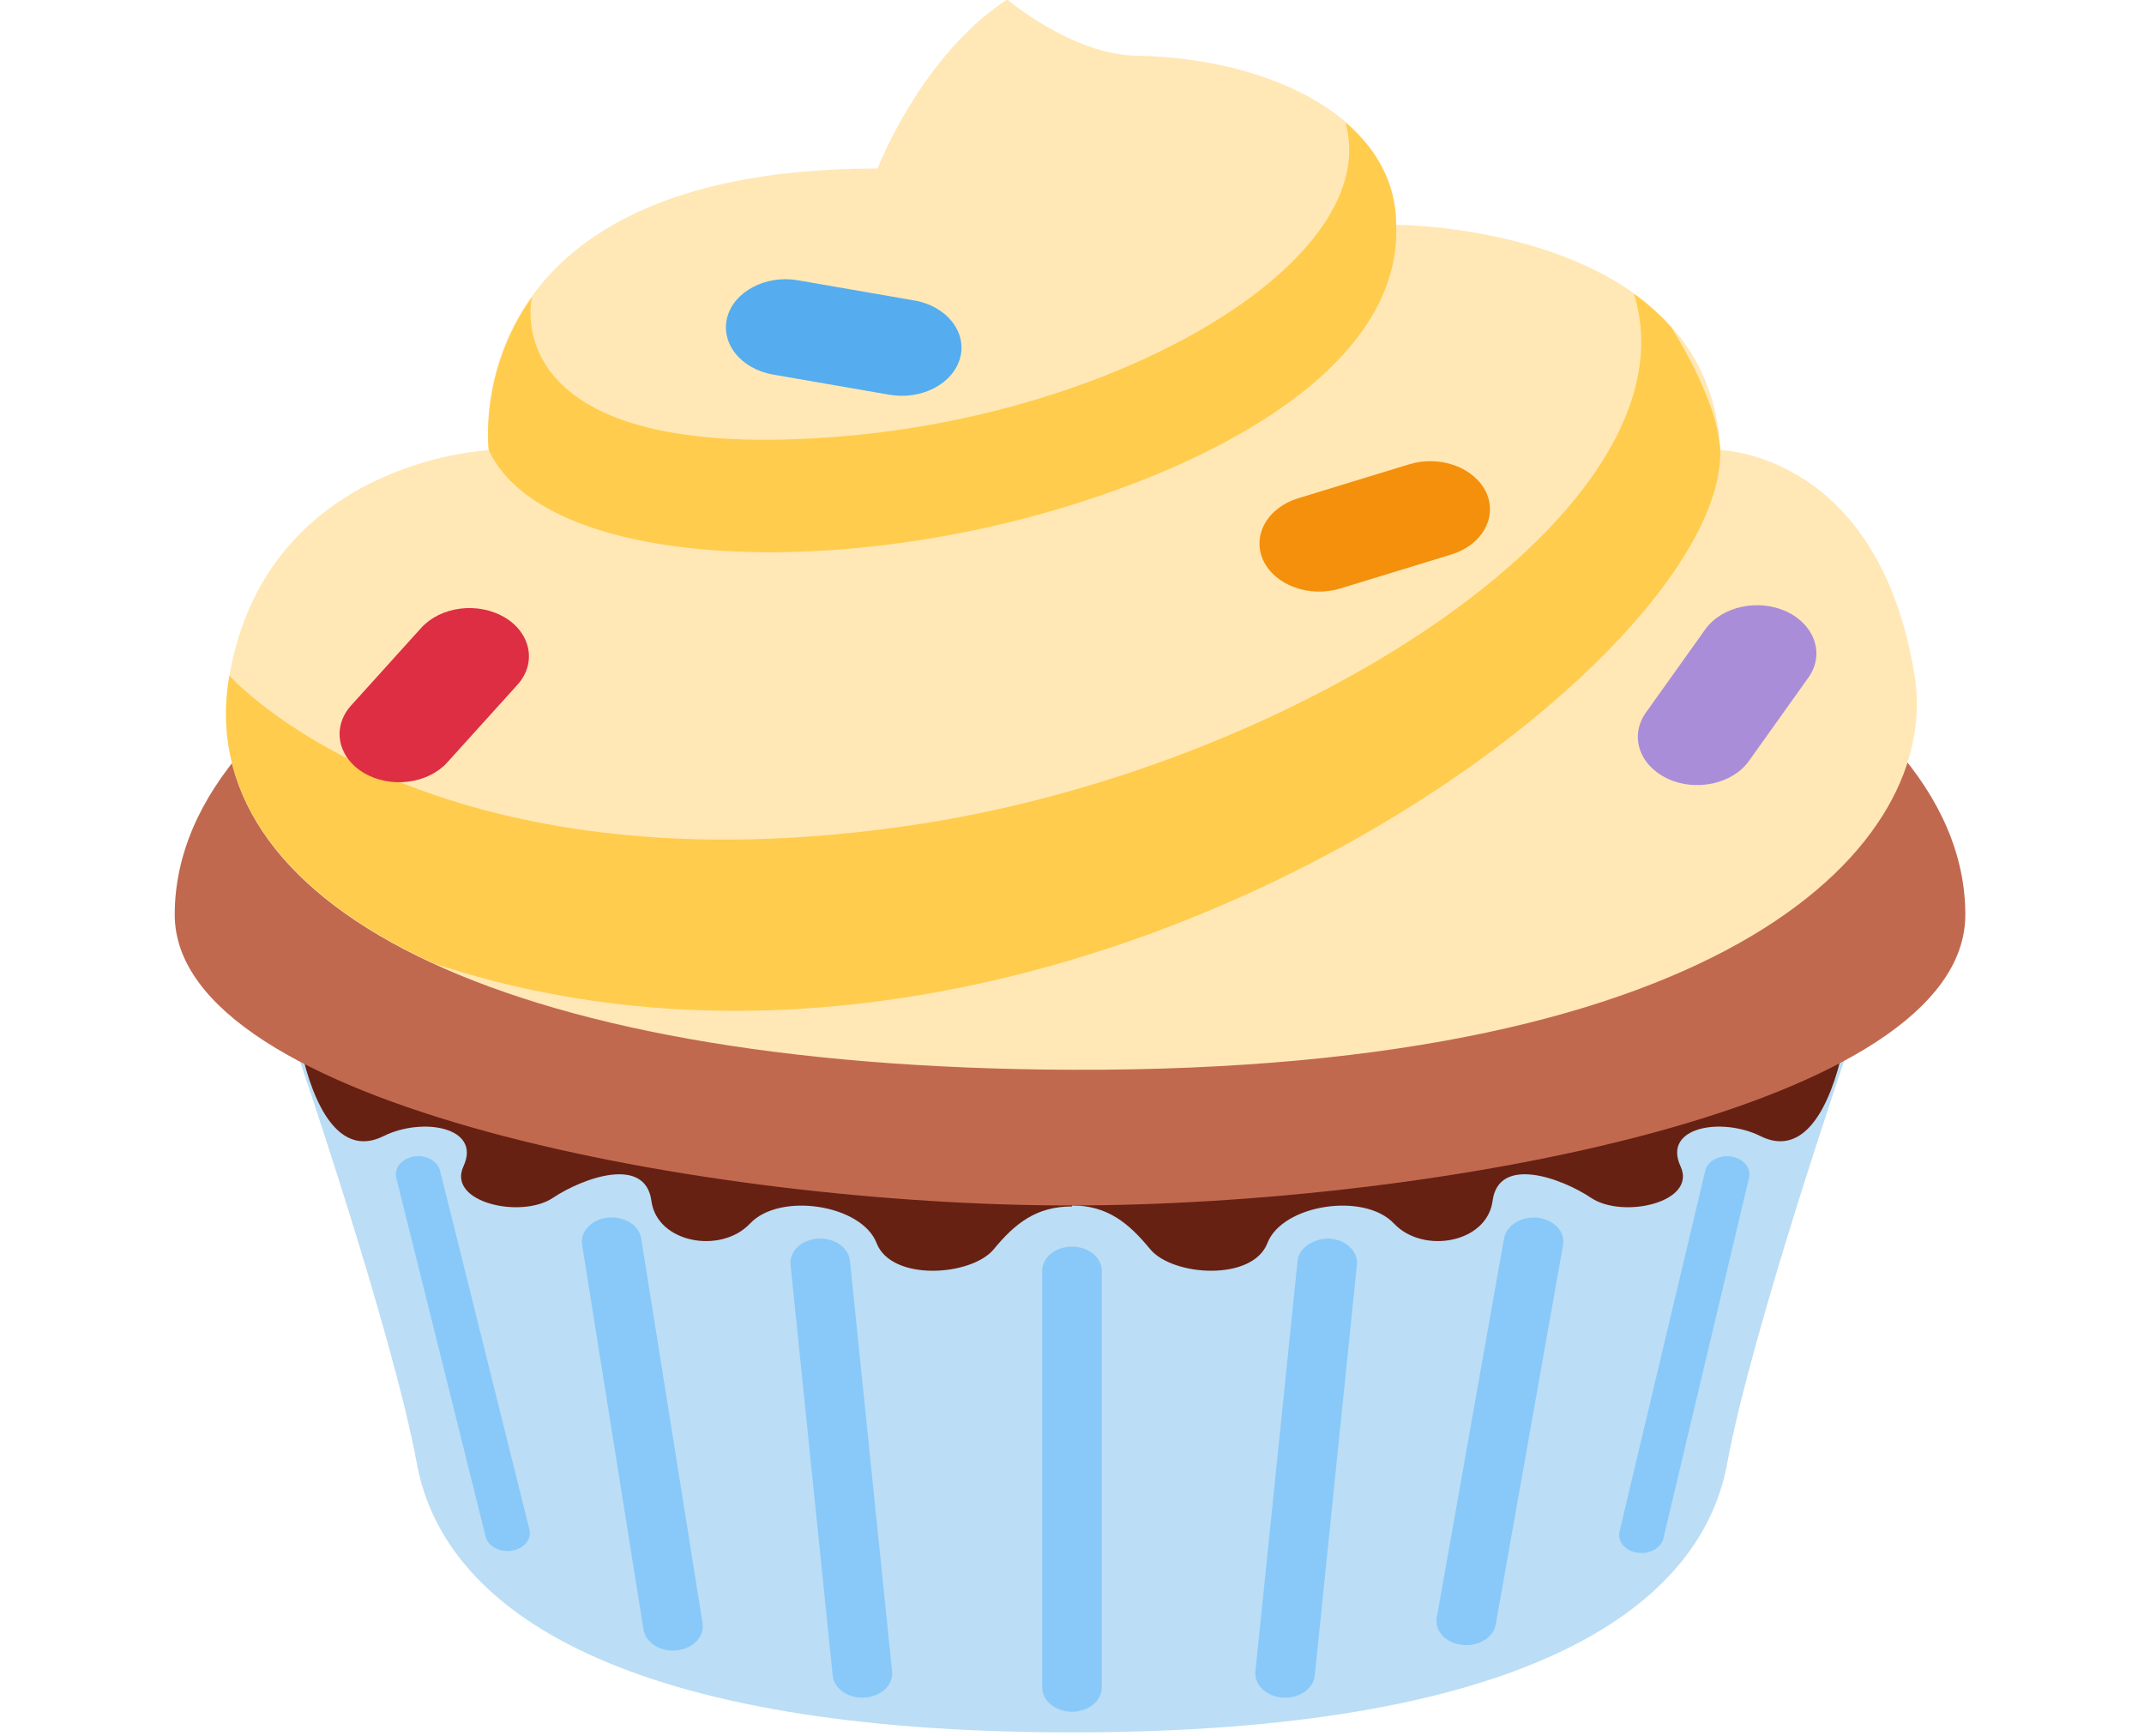 <svg width="105" height="85" viewBox="0 0 105 85" fill="none" xmlns="http://www.w3.org/2000/svg">
<g clip-path="url(#clip0)">
<path d="M14.583 51.649C14.583 51.649 19.218 65.171 20.417 71.676C21.77 79.022 30.832 84.83 52.5 84.83C74.168 84.83 83.23 79.019 84.583 71.676C85.782 65.171 90.417 51.649 90.417 51.649H14.583Z" fill="#BBDDF5"/>
<path d="M14.857 51.871C15.587 54.749 16.882 56.579 18.777 55.635C20.673 54.69 23.59 55.179 22.698 57.111C21.878 58.881 25.524 59.694 27.073 58.659C28.557 57.67 31.608 56.579 31.902 58.806C32.177 60.872 35.309 61.427 36.733 59.913C38.191 58.364 42.201 58.983 42.93 60.872C43.66 62.761 47.58 62.496 48.673 61.167C49.709 59.908 50.753 59.077 52.5 59.077V59.028C54.25 59.028 55.291 59.908 56.327 61.167C57.42 62.494 61.34 62.761 62.07 60.872C62.799 58.983 66.809 58.364 68.267 59.913C69.694 61.427 72.823 60.872 73.097 58.806C73.392 56.579 76.443 57.668 77.927 58.659C79.476 59.694 83.122 58.881 82.302 57.111C81.407 55.179 84.327 54.69 86.222 55.635C88.118 56.579 89.413 54.749 90.142 51.871H14.857V51.871Z" fill="#662113"/>
<path d="M96.25 44.788C96.25 33.174 76.618 23.76 52.404 23.76C28.187 23.76 8.557 33.174 8.557 44.788C8.557 54.159 34.807 59.028 52.404 59.028C70 59.028 96.25 54.306 96.25 44.788Z" fill="#C1694F"/>
<path d="M52.5 83.819C52.113 83.819 51.742 83.695 51.469 83.474C51.195 83.252 51.042 82.952 51.042 82.639V62.225C51.042 61.912 51.195 61.611 51.469 61.39C51.742 61.169 52.113 61.044 52.5 61.044C52.887 61.044 53.258 61.169 53.531 61.39C53.805 61.611 53.958 61.912 53.958 62.225V82.639C53.958 82.952 53.805 83.252 53.531 83.474C53.258 83.695 52.887 83.819 52.5 83.819ZM32.961 80.826C32.607 80.825 32.265 80.721 31.999 80.531C31.733 80.342 31.561 80.081 31.515 79.796L28.508 60.95C28.459 60.639 28.564 60.325 28.8 60.077C29.036 59.829 29.384 59.666 29.768 59.625C29.958 59.604 30.151 59.614 30.337 59.654C30.522 59.694 30.696 59.764 30.848 59.859C31 59.954 31.127 60.072 31.222 60.207C31.317 60.342 31.378 60.491 31.401 60.645L34.408 79.492C34.434 79.658 34.416 79.827 34.355 79.987C34.295 80.148 34.193 80.296 34.056 80.422C33.919 80.548 33.751 80.65 33.562 80.719C33.373 80.789 33.169 80.825 32.961 80.826V80.826ZM42.233 83.13C41.867 83.13 41.515 83.018 41.246 82.817C40.977 82.617 40.811 82.341 40.781 82.046L38.716 61.927C38.7 61.773 38.722 61.617 38.781 61.469C38.839 61.322 38.933 61.185 39.057 61.067C39.181 60.948 39.333 60.851 39.503 60.78C39.673 60.709 39.859 60.666 40.05 60.653C40.241 60.641 40.433 60.658 40.616 60.706C40.798 60.753 40.967 60.829 41.113 60.93C41.26 61.03 41.38 61.153 41.467 61.291C41.555 61.428 41.608 61.579 41.624 61.734L43.689 81.853C43.72 82.164 43.598 82.474 43.348 82.712C43.098 82.951 42.741 83.099 42.356 83.125L42.233 83.13ZM24.853 75.95C24.601 75.95 24.356 75.879 24.161 75.749C23.966 75.62 23.832 75.439 23.783 75.239L19.408 57.677C19.379 57.563 19.379 57.446 19.406 57.332C19.434 57.218 19.489 57.11 19.568 57.013C19.648 56.916 19.75 56.833 19.869 56.769C19.988 56.704 20.122 56.659 20.262 56.636C20.84 56.523 21.429 56.849 21.551 57.328L25.926 74.89C25.959 75.018 25.956 75.151 25.917 75.279C25.878 75.406 25.804 75.525 25.701 75.627C25.599 75.728 25.469 75.81 25.322 75.866C25.175 75.922 25.015 75.95 24.853 75.95V75.95ZM71.811 80.559C71.602 80.559 71.395 80.523 71.205 80.453C71.014 80.383 70.844 80.28 70.707 80.152C70.57 80.025 70.468 79.874 70.409 79.712C70.35 79.549 70.335 79.378 70.365 79.211L73.66 60.631C73.72 60.323 73.926 60.046 74.235 59.859C74.543 59.672 74.929 59.59 75.311 59.63C75.501 59.652 75.683 59.704 75.848 59.783C76.013 59.862 76.157 59.967 76.272 60.091C76.386 60.215 76.47 60.356 76.517 60.506C76.565 60.656 76.575 60.813 76.548 60.966L73.252 79.546C73.202 79.827 73.029 80.084 72.765 80.27C72.5 80.456 72.162 80.558 71.811 80.559ZM62.939 83.13L62.816 83.125C62.431 83.099 62.075 82.951 61.825 82.712C61.575 82.474 61.452 82.164 61.483 81.853L63.548 61.734C63.613 61.082 64.4 60.614 65.121 60.655C65.506 60.68 65.862 60.829 66.112 61.068C66.362 61.306 66.485 61.615 66.453 61.927L64.388 82.046C64.359 82.341 64.194 82.617 63.925 82.817C63.657 83.018 63.304 83.13 62.939 83.13V83.13ZM80.389 76.047C80.228 76.047 80.069 76.018 79.923 75.963C79.778 75.908 79.649 75.827 79.546 75.726C79.444 75.626 79.37 75.508 79.33 75.382C79.29 75.256 79.285 75.124 79.316 74.996L83.51 57.337C83.537 57.223 83.591 57.114 83.67 57.017C83.749 56.92 83.85 56.837 83.969 56.771C84.088 56.706 84.221 56.66 84.361 56.636C84.502 56.613 84.647 56.612 84.788 56.634C84.929 56.655 85.063 56.699 85.183 56.763C85.303 56.827 85.406 56.909 85.487 57.005C85.567 57.101 85.624 57.209 85.653 57.323C85.682 57.436 85.684 57.554 85.657 57.668L81.463 75.326C81.416 75.529 81.283 75.712 81.087 75.844C80.891 75.975 80.644 76.047 80.389 76.047V76.047Z" fill="#88C9F9"/>
<path d="M49.327 -0.026C49.327 -0.026 52.497 2.675 55.67 2.729C62.285 2.845 68.373 5.834 68.373 11.008C68.373 11.008 83.717 11.008 84.248 22.043C84.248 22.043 91.992 22.15 93.765 33.074C95.089 41.234 84.904 52.499 52.5 52.384C23.931 52.282 9.316 44.063 11.235 33.079C13.084 22.501 23.934 22.046 23.934 22.046C23.934 22.046 22.079 8.25 42.977 8.252C42.977 8.252 45.094 2.734 49.327 -0.026V-0.026Z" fill="#FFE8B6"/>
<path d="M52.238 24.801C60.801 22.185 68.638 17.446 68.376 11.01C68.376 8.984 67.422 7.308 65.891 5.992C67.766 12.623 55.242 20.159 41.393 21.354C24.066 22.849 26.049 14.573 26.049 14.573L26.028 14.589C23.453 18.216 23.937 22.048 23.937 22.048C26.577 27.675 40.2 28.48 52.238 24.801V24.801Z" fill="#FFCC4D"/>
<path d="M84.248 22.046C84.23 21.708 84.16 21.413 84.117 21.096C83.778 19.498 82.795 17.541 81.859 16.049C81.305 15.423 80.692 14.87 80.022 14.391C83.256 24.841 63.796 37.409 45.226 40.321C21.02 44.113 11.235 33.084 11.235 33.084C10.238 38.786 13.738 43.73 21.295 47.194C51.123 57.037 84.507 32.803 84.248 22.046V22.046Z" fill="#FFCC4D"/>
<path d="M25.343 33.53L21.898 37.341C21.44 37.845 20.754 38.181 19.99 38.277C19.226 38.373 18.446 38.219 17.821 37.851C17.198 37.48 16.783 36.924 16.665 36.306C16.547 35.687 16.736 35.056 17.191 34.55L20.635 30.739C21.094 30.235 21.78 29.899 22.544 29.803C23.308 29.708 24.088 29.861 24.713 30.229C26.008 30.997 26.291 32.482 25.343 33.53V33.53Z" fill="#DD2E44"/>
<path d="M43.56 19.33L37.855 18.341C37.1 18.209 36.441 17.839 36.021 17.314C35.601 16.789 35.455 16.151 35.615 15.539C35.951 14.268 37.511 13.451 39.078 13.725L44.783 14.714C46.352 14.986 47.361 16.249 47.023 17.517C46.86 18.129 46.404 18.663 45.755 19.003C45.106 19.343 44.317 19.461 43.56 19.33V19.33Z" fill="#55ACEE"/>
<path d="M71.085 27.15L65.628 28.82C64.904 29.039 64.103 29.018 63.398 28.76C62.694 28.503 62.144 28.03 61.868 27.446C61.597 26.86 61.624 26.211 61.942 25.64C62.26 25.07 62.844 24.625 63.566 24.402L69.023 22.733C69.747 22.513 70.549 22.535 71.253 22.792C71.957 23.05 72.507 23.522 72.783 24.107C73.054 24.693 73.027 25.342 72.709 25.912C72.391 26.482 71.807 26.927 71.085 27.15Z" fill="#F4900C"/>
<path d="M88.567 33.176L85.651 37.265C84.849 38.389 83.055 38.779 81.667 38.13C80.999 37.815 80.511 37.3 80.311 36.695C80.111 36.091 80.215 35.447 80.599 34.904L83.516 30.815C84.318 29.691 86.112 29.301 87.5 29.951C88.888 30.6 89.37 32.05 88.567 33.176V33.176Z" fill="#AA8DD8"/>
</g>
<defs>
<clipPath id="clip0">
<rect width="105" height="85" fill="white"/>
</clipPath>
</defs>
</svg>
